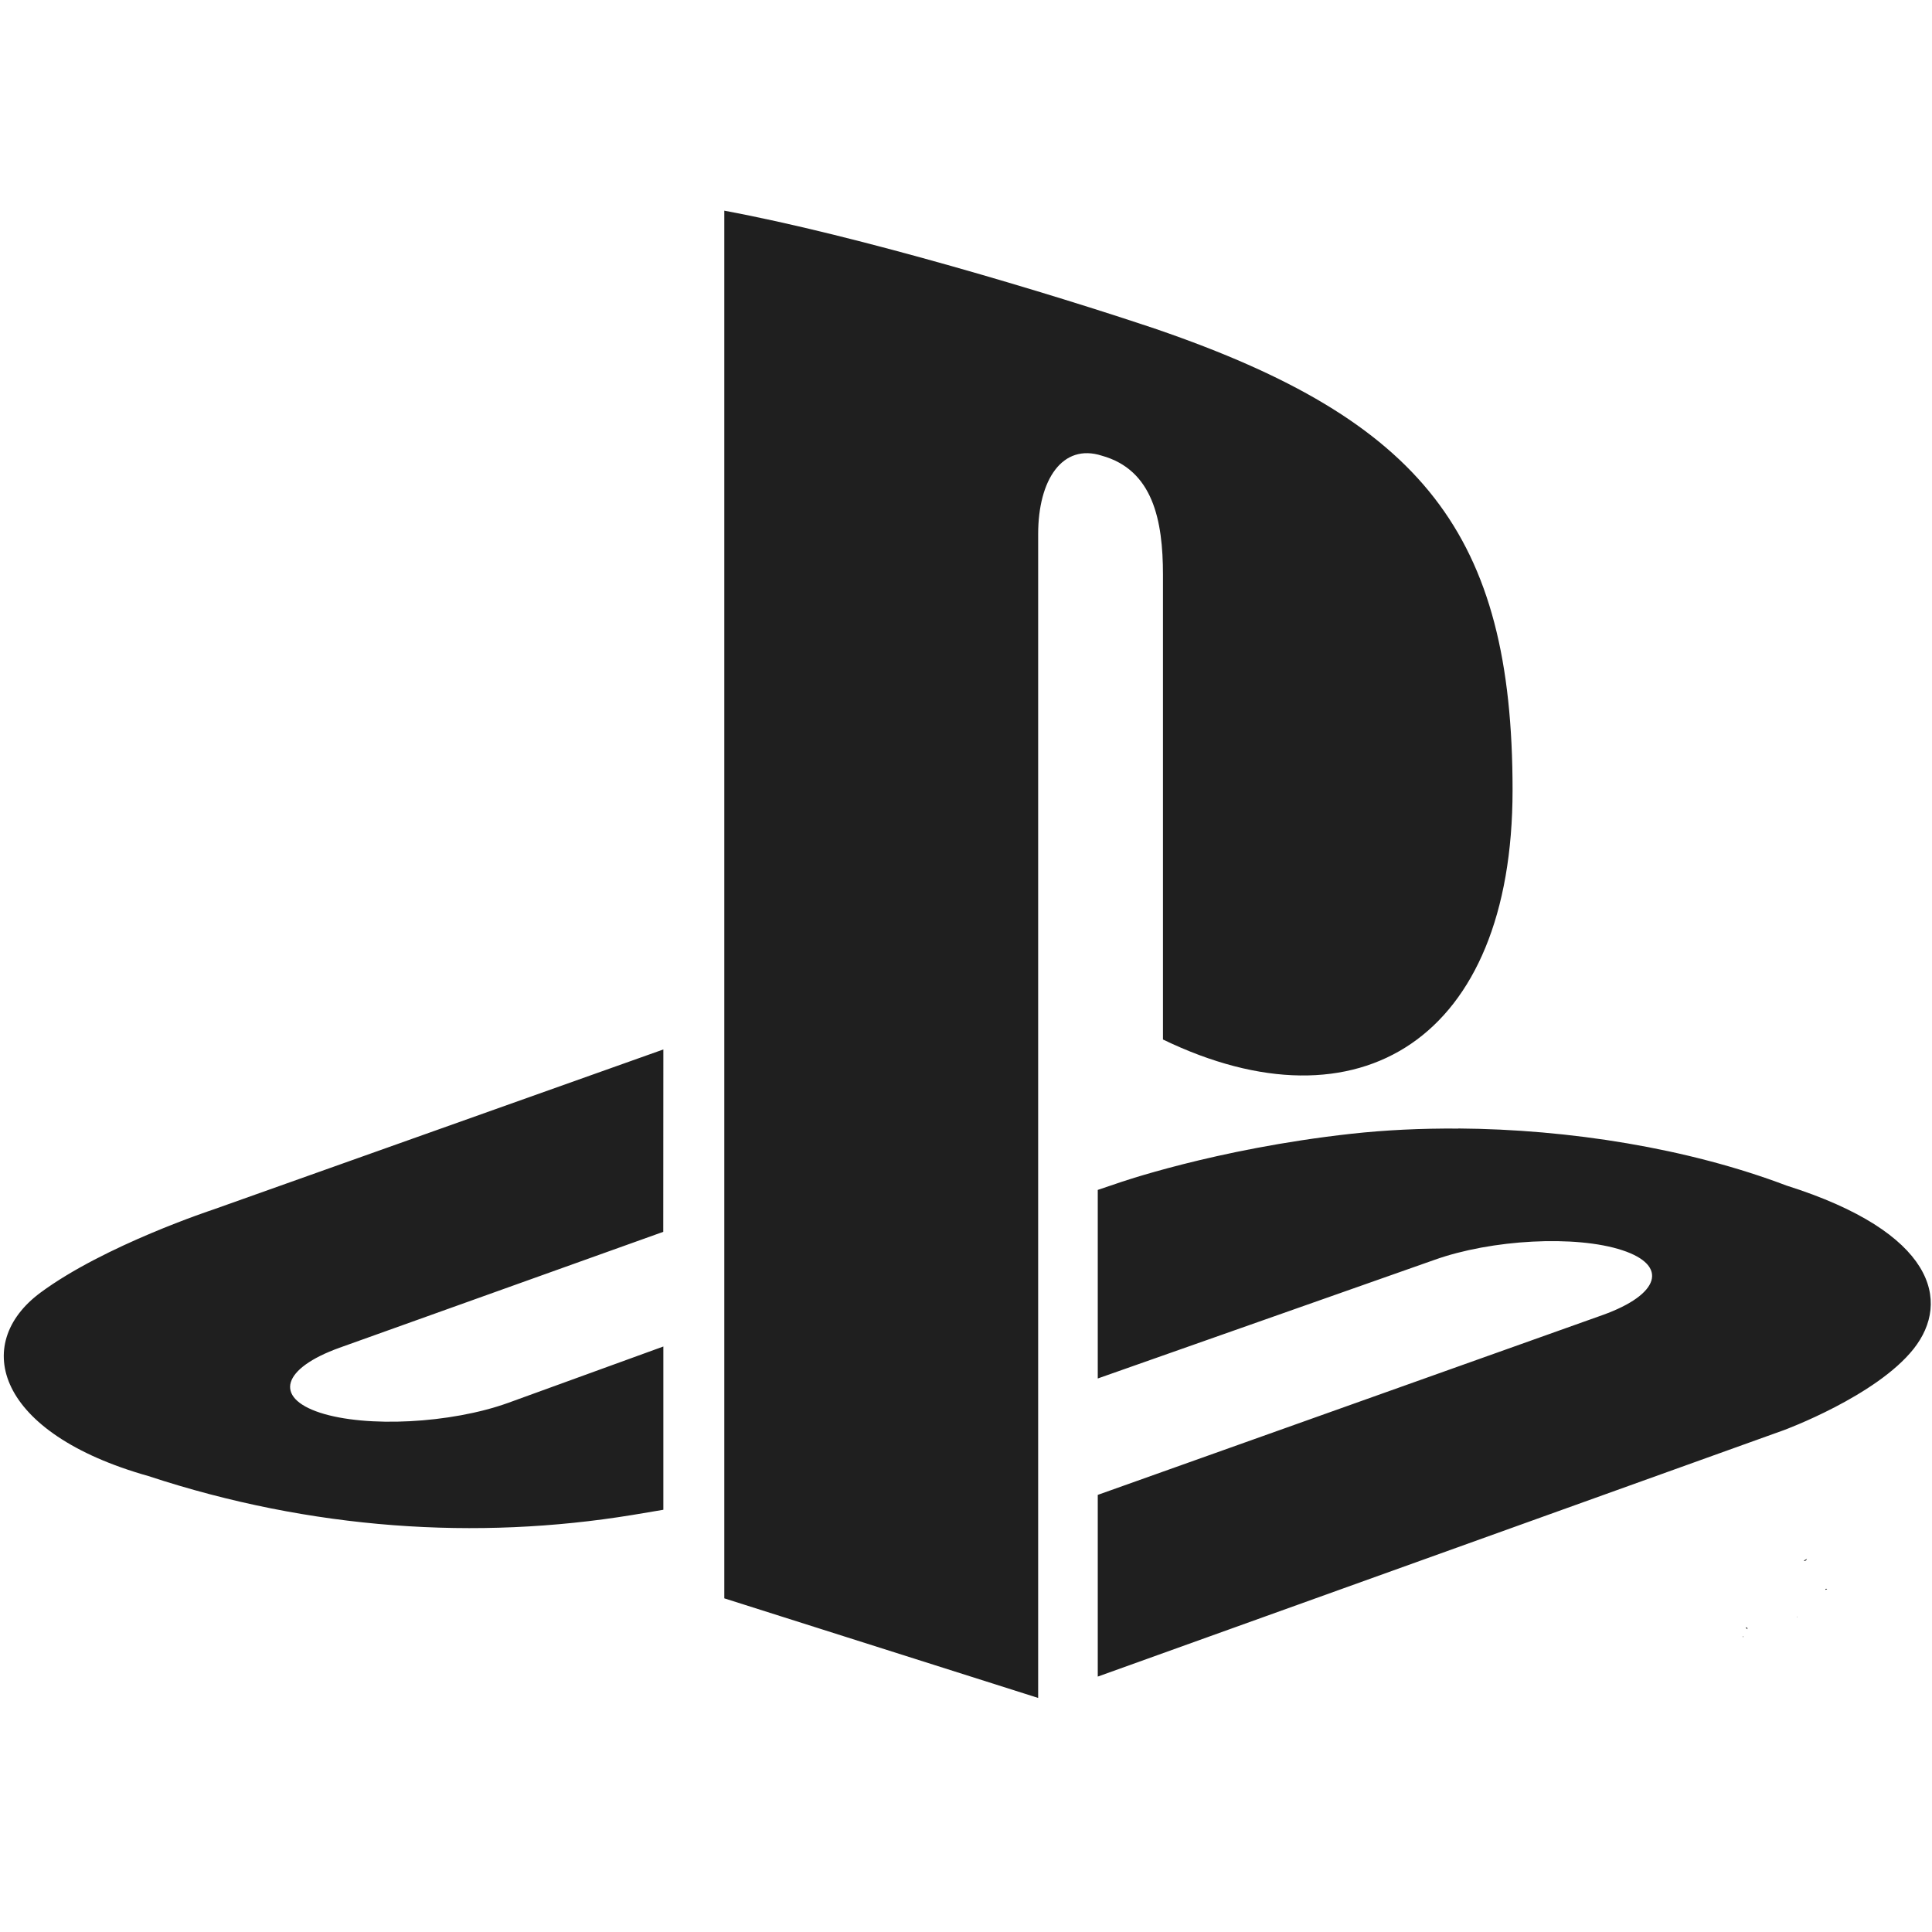 <?xml version="1.0" encoding="UTF-8" standalone="no"?>
<svg
   xmlns:dc="http://purl.org/dc/elements/1.1/"
   xmlns:cc="http://creativecommons.org/ns#"
   xmlns:rdf="http://www.w3.org/1999/02/22-rdf-syntax-ns#"
   xmlns:svg="http://www.w3.org/2000/svg"
   xmlns="http://www.w3.org/2000/svg"
   xmlns:sodipodi="http://sodipodi.sourceforge.net/DTD/sodipodi-0.dtd"
   xmlns:inkscape="http://www.inkscape.org/namespaces/inkscape"
   version="1.1"
   id="svg41117"
   viewBox="0 0 20 20"
   height="20"
   width="20"
   preserveAspectRatio="xMidYMid"
   sodipodi:docname="logoPlayStationOp.svg"
   inkscape:version="1.0.1 (1.0.1+r74)">
  <sodipodi:namedview
     pagecolor="#ffffff"
     bordercolor="#666666"
     borderopacity="1"
     objecttolerance="10"
     gridtolerance="10"
     guidetolerance="10"
     inkscape:pageopacity="0"
     inkscape:pageshadow="2"
     inkscape:window-width="1528"
     inkscape:window-height="1136"
     id="namedview7"
     showgrid="false"
     inkscape:zoom="26.855777"
     inkscape:cx="10.961204"
     inkscape:cy="13.890024"
     inkscape:window-x="72"
     inkscape:window-y="27"
     inkscape:window-maximized="1"
     inkscape:current-layer="svg41117" />
  <defs
     id="defs41119">
    <style
       id="style41121">

      .cls-2 {
        fill: #ffffff;
      }
    </style>
  </defs>
  <path
     id="path-1"
     style="fill:#1f1f1f;fill-opacity:1;fill-rule:evenodd;stroke-width:0.101"
     d="M 7.498,2.181 V 16.546 l 3.249,1.031 V 5.529 c 0,-0.565 0.252,-0.942 0.658,-0.812 0.53,0.147 0.634,0.668 0.634,1.233 v 4.811 c 2.025,0.978 3.619,-8.65e-4 3.619,-2.583 0,-2.649 -0.933,-3.825 -3.685,-4.77 C 10.892,3.044 8.88,2.437 7.498,2.181 Z M 6.867,10.864 2.208,12.521 c 0,0 -1.127,0.37 -1.79,0.861 -0.717,0.532 -0.455,1.455 1.118,1.898 1.688,0.556 3.402,0.666 5.01,0.403 0.105,-0.018 0.219,-0.036 0.321,-0.054 v -1.69 L 5.259,14.523 C 4.666,14.736 3.794,14.781 3.312,14.624 2.831,14.466 2.922,14.165 3.514,13.952 l 3.352,-1.2 z m 8.229,0.819 c -0.383,-0.003 -0.756,0.015 -1.11,0.054 -1.415,0.157 -2.421,0.513 -2.421,0.513 l -0.201,0.068 v 1.952 l 3.483,-1.227 c 0.594,-0.213 1.465,-0.259 1.946,-0.101 0.482,0.158 0.391,0.458 -0.202,0.671 l -5.227,1.862 v 1.881 l 7.102,-2.551 c 0,0 0.955,-0.351 1.344,-0.842 0.389,-0.492 0.217,-1.206 -1.316,-1.69 -1.02,-0.387 -2.25,-0.583 -3.398,-0.591 z m 3.609,4.454 c -0.009,0.006 -0.019,0.012 -0.03,0.017 7.85e-4,0.002 0.002,0.004 0.003,0.006 0.009,-0.002 0.017,-0.005 0.022,-0.012 0.002,-0.004 0.003,-0.008 0.005,-0.011 z m 0.202,0.31 c -0.005,-5.03e-4 -0.009,-10e-5 -0.01,0.004 -5.03e-4,0.002 -5.03e-4,0.004 -0.001,0.007 0.006,-0.002 0.011,-0.004 0.017,-0.006 -6e-6,-0.001 -2.01e-4,-0.003 -2.01e-4,-0.004 -0.002,-3.02e-4 -0.004,-4.03e-4 -0.006,-6.05e-4 z m -0.733,0.011 v 2.02e-4 c 2.01e-4,-9.2e-5 4.02e-4,-9.6e-5 6.04e-4,-2.02e-4 -2.02e-4,6.2e-5 -4.03e-4,-6.3e-5 -6.04e-4,0 z m 0.431,0.276 c -0.003,0.004 -5.03e-4,2.02e-4 -0.004,0.008 -9.44e-4,0.002 0.004,-0.002 0.004,-0.004 4.03e-4,-0.001 2.02e-4,-0.003 6.06e-4,-0.004 z m -0.533,0.113 c -0.004,0.001 0.005,0.007 0.008,0.011 0.003,0.003 0.006,0.005 0.009,0.008 -1e-6,-0.005 0,-0.01 0,-0.014 -0.006,-0.002 -0.012,-0.006 -0.018,-0.005 z m -0.032,0.091 c 10e-4,0.004 9.43e-4,0.007 0.002,0.011 0.002,0.006 0.002,-9.44e-4 0.002,-0.011 -0.001,-10e-5 -0.003,-2.01e-4 -0.004,-4.03e-4 z m 0.583,0.597 c -2.8e-5,3.1e-5 2.01e-4,4.02e-4 2.01e-4,4.02e-4 5.03e-4,9.5e-5 9.44e-4,3.04e-4 0.001,4.04e-4 -5.04e-4,-3.01e-4 -0.001,-5.04e-4 -0.002,-7.87e-4 z" />
</svg>
